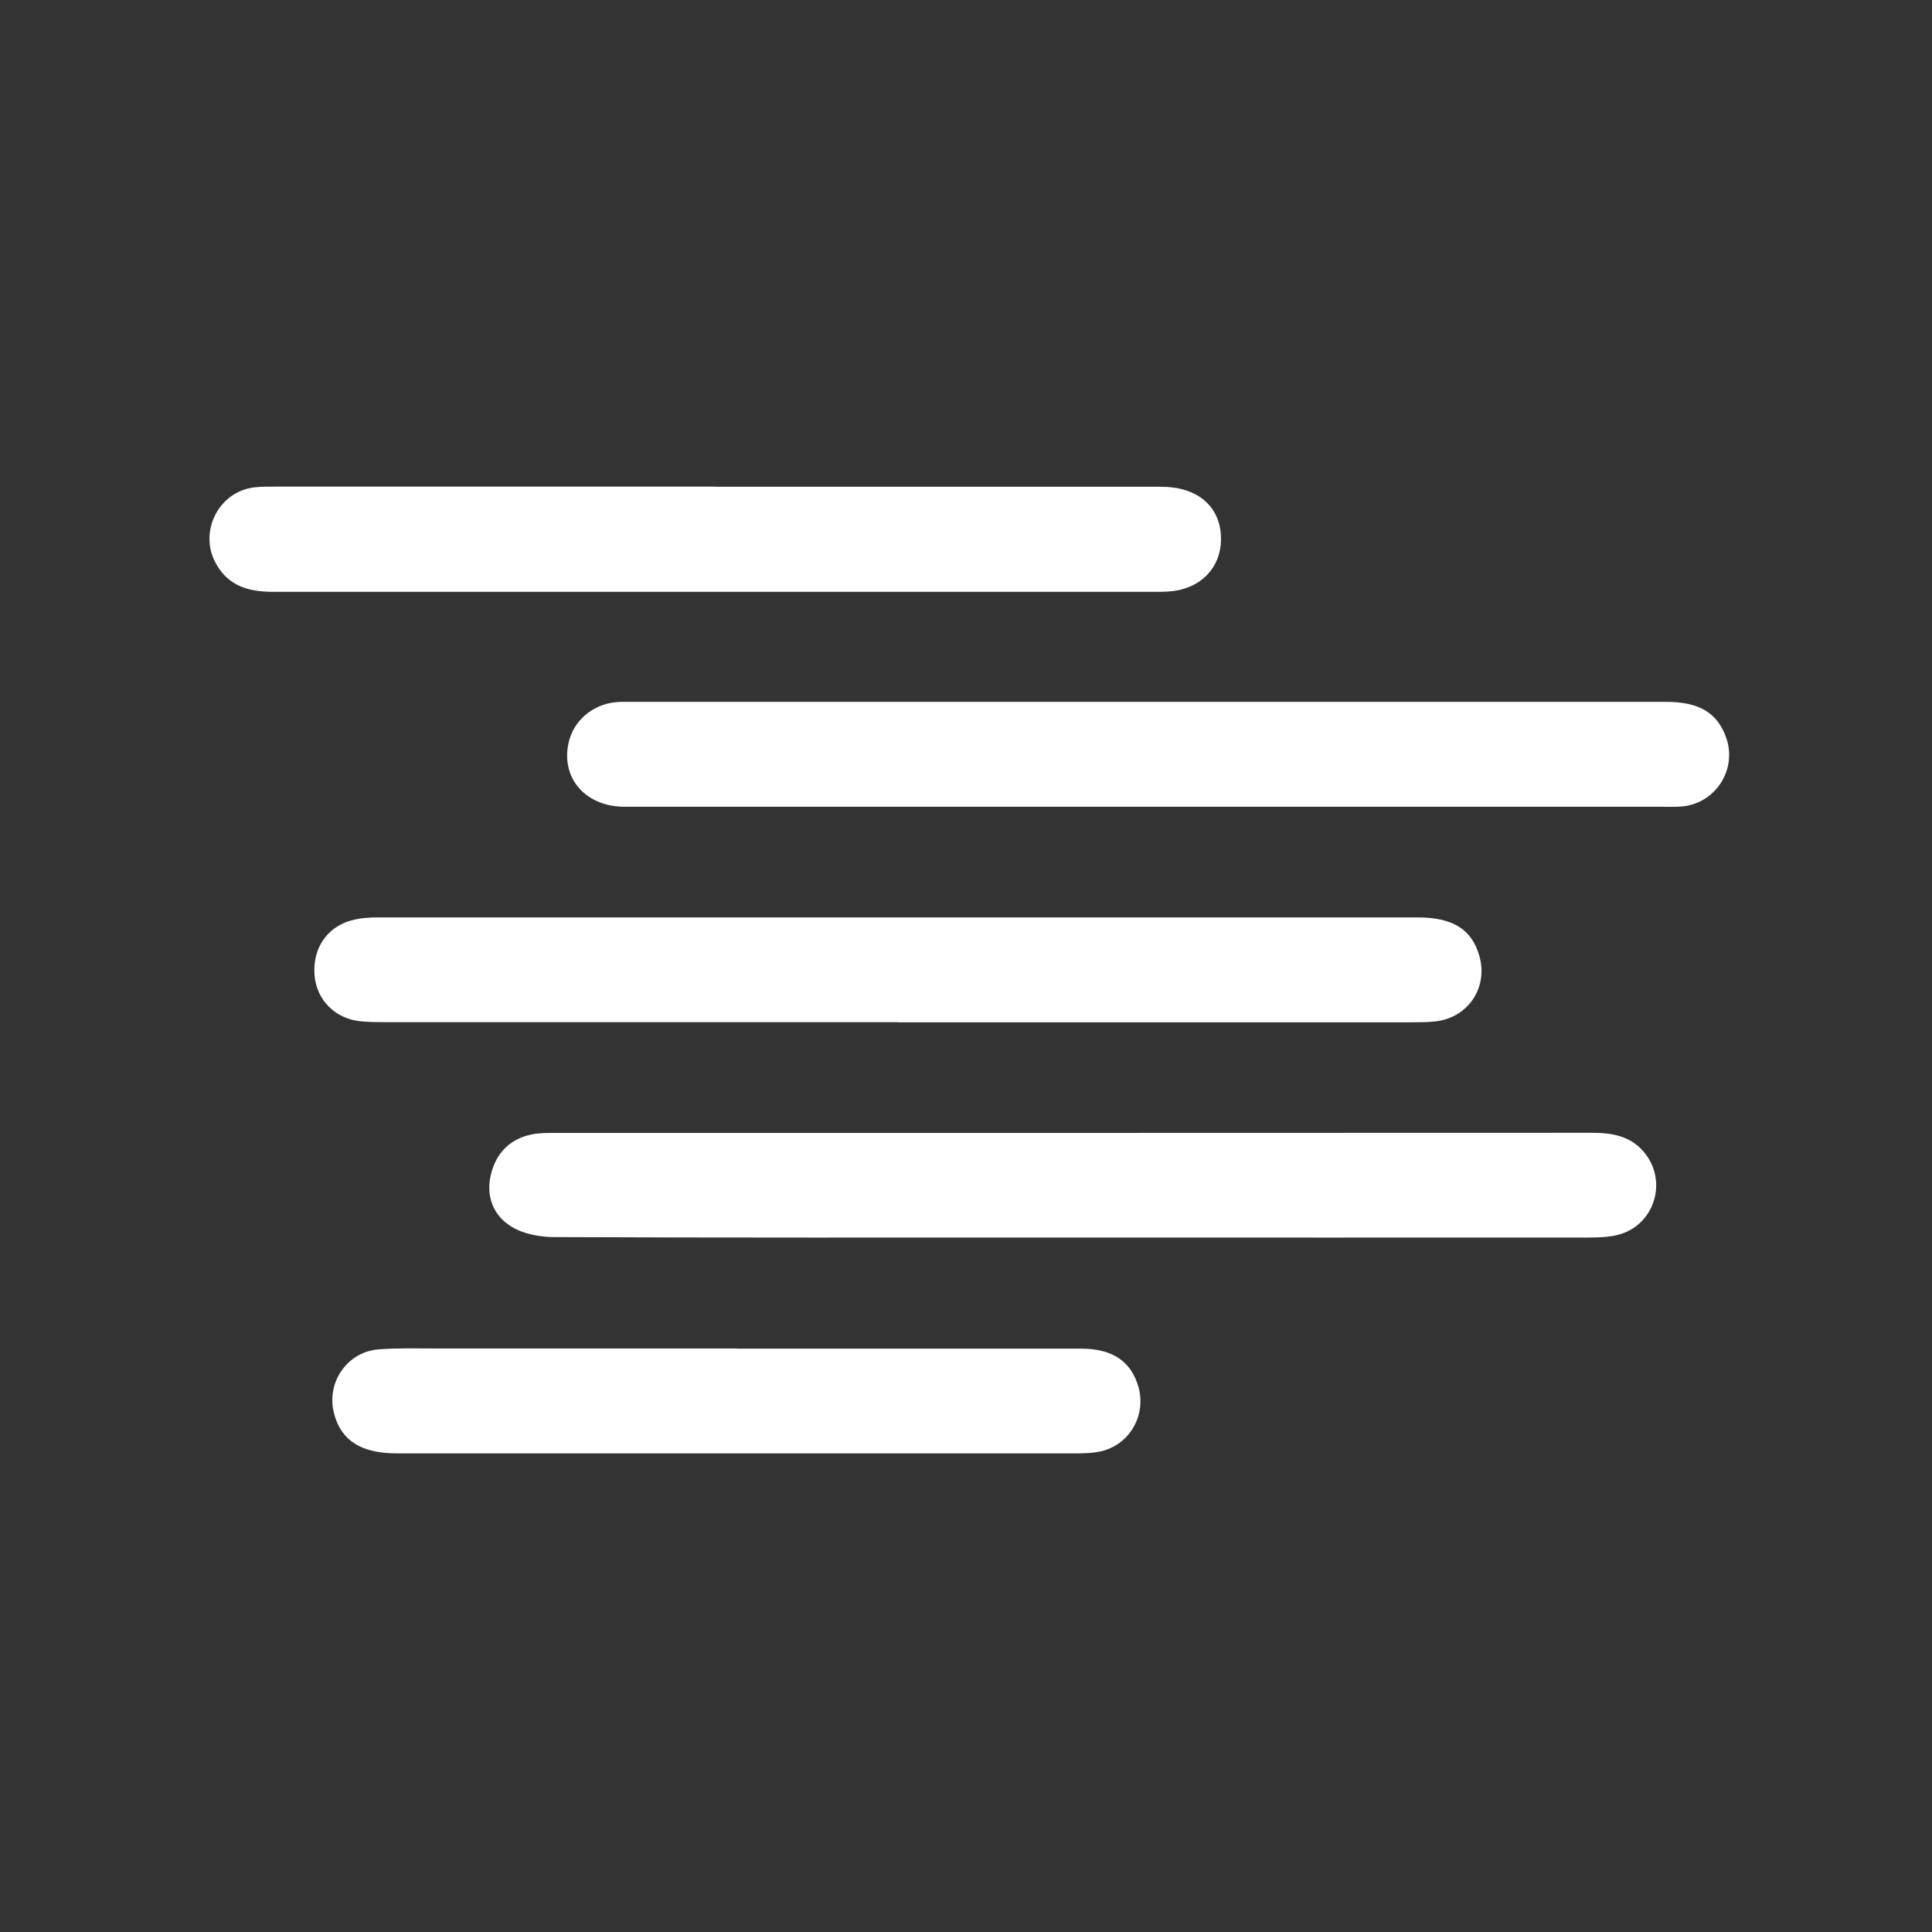 <?xml version="1.0" encoding="UTF-8"?><svg id="a" xmlns="http://www.w3.org/2000/svg" viewBox="0 0 128 128"><rect x="0" y="0" width="128" height="128" fill="#333333" stroke="none"/><defs><style>.b{fill:#fff;}</style></defs><path class="b" d="M70.91,81.99c-11.4,0-22.79,.02-34.19-.03-.95,0-2.04-.2-2.83-.69-1.21-.73-1.71-2.02-1.37-3.44,.34-1.43,1.26-2.39,2.75-2.68,.47-.09,.95-.09,1.43-.09,22.91,0,45.82,0,68.74-.01,1.33,0,2.56,.19,3.47,1.27,1.61,1.9,.73,4.83-1.67,5.48-.64,.17-1.34,.19-2.02,.19-11.44,.01-22.87,0-34.31,0Z"/><path class="b" d="M76.05,53.45c-11.55,0-23.11,0-34.66,0-2.6,0-4.24-1.9-3.72-4.24,.32-1.46,1.59-2.55,3.15-2.69,.32-.03,.64-.02,.96-.02,22.87,0,45.74,0,68.61,0,2.19,0,3.4,.73,3.98,2.39,.73,2.09-.71,4.34-2.93,4.54-.44,.04-.88,.02-1.32,.02-11.35,0-22.71,0-34.06,0Z"/><path class="b" d="M59.49,67.72c-11.31,0-22.63,0-33.94,0-.56,0-1.12,0-1.68-.06-1.67-.17-2.89-1.41-3.03-3.03-.15-1.75,.79-3.2,2.44-3.65,.57-.16,1.18-.2,1.78-.2,22.95,0,45.9,0,68.84,0,2.36,0,3.61,.79,4.11,2.55,.6,2.09-.74,4.1-2.91,4.34-.55,.06-1.12,.06-1.68,.06-11.31,0-22.63,0-33.94,0Z"/><path class="b" d="M47.43,32.25c9.83,0,19.67,0,29.5,0,2.37,0,3.86,1.25,3.96,3.25,.09,1.76-.96,3.17-2.72,3.58-.5,.12-1.03,.13-1.55,.13-19.51,0-39.02,0-58.53,0-1.61,0-3-.38-3.82-1.94-1.1-2.08,.23-4.7,2.57-4.98,.51-.06,1.04-.05,1.56-.05,9.67,0,19.35,0,29.02,0Z"/><path class="b" d="M48.81,89.35c7.6,0,15.19,0,22.79,0,2.12,0,3.35,.85,3.83,2.56,.53,1.92-.65,3.89-2.61,4.27-.51,.1-1.03,.11-1.55,.11-14.99,0-29.99,0-44.98,0-2.37,0-3.7-.86-4.16-2.65-.53-2.02,.85-4.07,2.94-4.24,1.27-.1,2.56-.06,3.84-.06,6.64,0,13.27,0,19.91,0Z"/></svg>